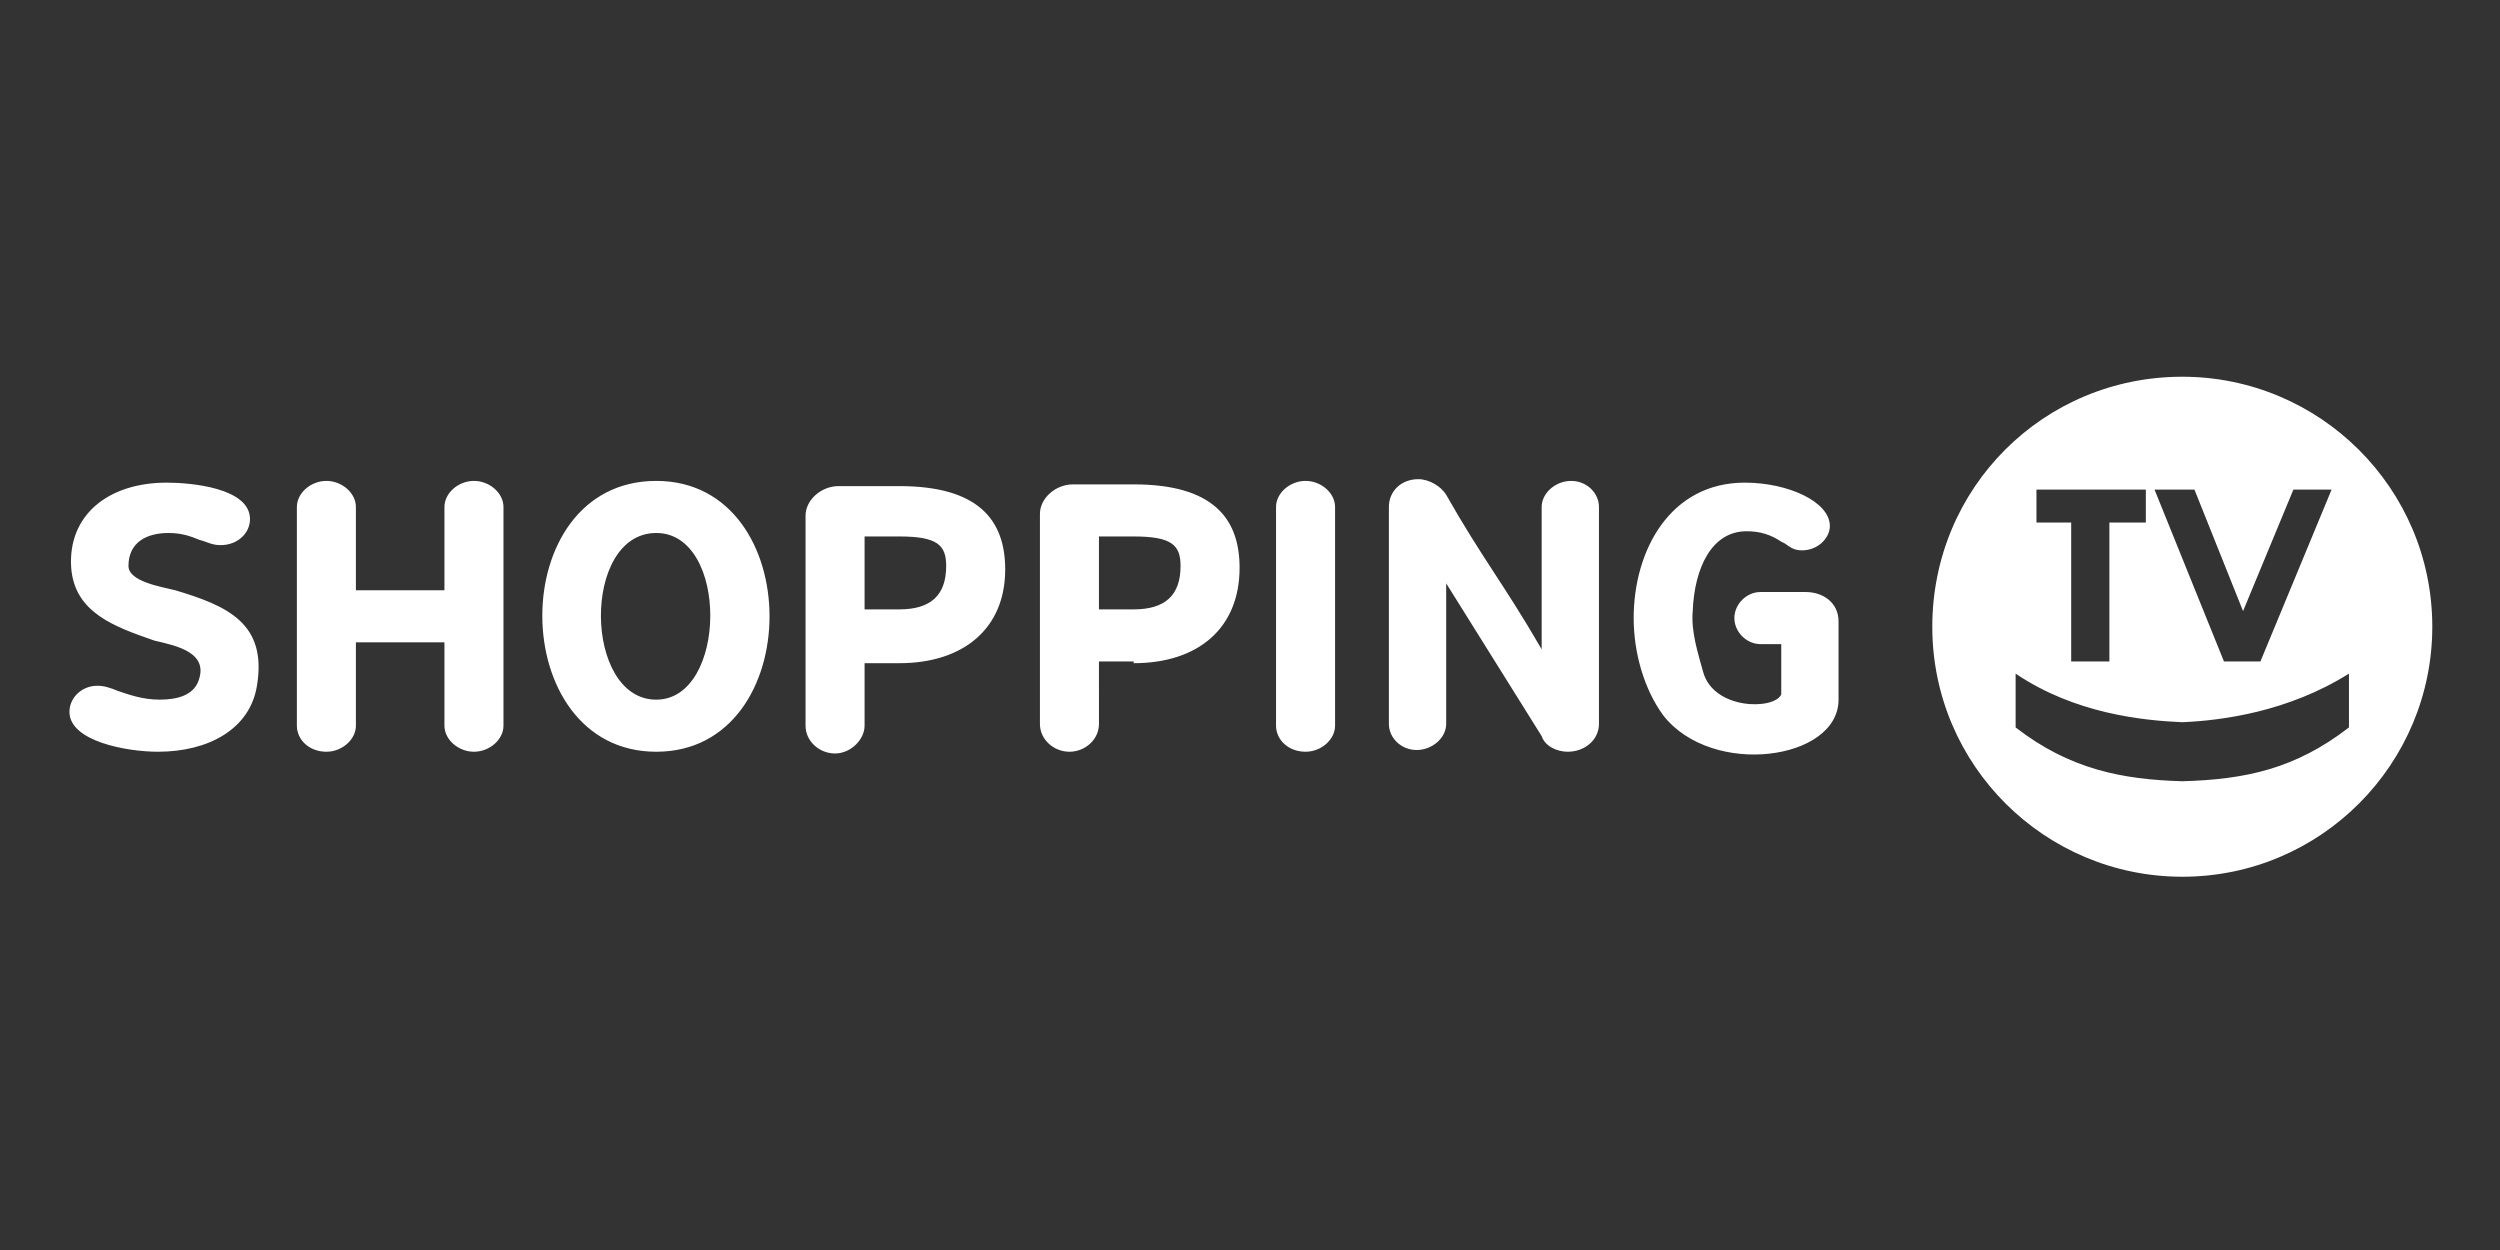 <svg xmlns="http://www.w3.org/2000/svg" viewBox="225.6 384.9 144 72"><rect x="225.6" y="384.9" width="144" height="72" fill="#333333" stroke="none"/><g fill-rule="evenodd" clip-rule="evenodd" fill="#FFF"><path d="M237 424.2c-.3.7-1.1 1-2.2 1-1 0-1.8-.3-2.4-.5-.5-.2-.8-.3-1.2-.3-.9 0-1.6.7-1.6 1.5 0 1.7 3.3 2.3 5.1 2.3 2.9 0 5.3-1.3 5.7-3.8.6-3.6-1.7-4.6-4.7-5.5-.8-.2-2.7-.5-2.7-1.4 0-1.4 1.1-1.9 2.3-1.9.8 0 1.3.2 1.8.4.4.1.7.3 1.2.3 1 0 1.7-.7 1.7-1.5 0-1.8-3.4-2.1-4.8-2.1-3.4 0-5.7 1.9-5.5 4.9.2 2.6 2.5 3.4 4.8 4.2 1.3.3 3.2.7 2.5 2.4zm17.6 2.5v-12.6c0-.8-.8-1.5-1.7-1.5-.9 0-1.7.7-1.7 1.5v4.8h-5.1v-4.8c0-.8-.8-1.5-1.7-1.5-.9 0-1.7.7-1.7 1.5v12.6c0 .8.7 1.5 1.7 1.5.9 0 1.7-.7 1.7-1.5v-4.8h5.1v4.8c0 .8.8 1.5 1.7 1.5.9 0 1.7-.7 1.7-1.5zm8.8 1.5c8.7 0 8.7-15.6 0-15.6-8.8 0-8.7 15.6 0 15.6zm0-12.6c4.2 0 4.1 9.6 0 9.6-4.2 0-4.3-9.6 0-9.6zm14 7.5h-2v3.6c0 .8-.8 1.6-1.7 1.6-.9 0-1.7-.7-1.7-1.6v-12.1c0-.9.9-1.7 1.9-1.7h3.5c4.5 0 6.1 1.9 6.1 4.8 0 3.4-2.4 5.4-6.1 5.4zm-2-7.3v4.2h2c1.8 0 2.7-.8 2.7-2.5 0-1.2-.5-1.7-2.7-1.7h-2zm15.5 7.3c3.7 0 6.1-2 6.1-5.5 0-2.9-1.6-4.8-6.1-4.8h-3.5c-1 0-1.9.8-1.9 1.7v12.1c0 .9.8 1.6 1.7 1.6.9 0 1.7-.7 1.7-1.6V423h2v.1zm-2-7.3h2c2.2 0 2.7.5 2.7 1.7 0 1.7-.9 2.5-2.7 2.5h-2v-4.2zm10.2 10.9c0 .8.7 1.5 1.7 1.5.9 0 1.7-.7 1.7-1.5v-12.6c0-.8-.8-1.5-1.7-1.5-.9 0-1.7.7-1.7 1.5v12.6zm16.8 1.5c1 0 1.8-.7 1.8-1.6v-12.5c0-.8-.7-1.5-1.6-1.5-.9 0-1.7.7-1.7 1.5v8.2c-2.2-3.8-3.4-5.2-5.5-8.9-.3-.5-1-.9-1.6-.9-1 0-1.7.7-1.7 1.6v12.5c0 .8.7 1.5 1.6 1.5.9 0 1.7-.7 1.7-1.5v-8.1l5.5 8.8c.2.6.9.9 1.5.9zm10.3-12.7c.8 0 1.4.2 2 .6l.2.1c.3.2.5.4 1 .4.9 0 1.6-.7 1.6-1.4 0-1.4-2.4-2.5-4.9-2.5-4.3 0-6.4 3.9-6.4 7.8 0 2 .6 4.1 1.7 5.6 2.8 3.6 10.1 2.6 10.1-.9v-4.5c0-1.1-.9-1.7-1.9-1.7H327c-.8 0-1.5.7-1.5 1.5s.7 1.5 1.5 1.5h1.2v2.9c-.4.9-3.9.9-4.5-1.3-.3-1.1-.7-2.3-.6-3.5.1-2.5 1.1-4.6 3.1-4.6zM351.3 406.6c7.9 0 14.4 6.4 14.4 14.4 0 7.9-6.4 14.4-14.4 14.4-7.9 0-14.4-6.4-14.4-14.4s6.4-14.4 14.4-14.4zm9.6 17.1c-3.5 2.2-7.3 2.7-9.6 2.8-2.3-.1-6.2-.5-9.6-2.8v3.1c3.1 2.4 6.1 3 9.6 3.1 3.6-.1 6.5-.7 9.6-3.1v-3.1zm-18-10.6v1.9h2v8h2.2v-8h2.1v-1.9h-6.3zm6.8 0l4 9.9h2.1l4.1-9.9h-2.2l-2.9 7-2.8-7h-2.3z"/></g></svg>